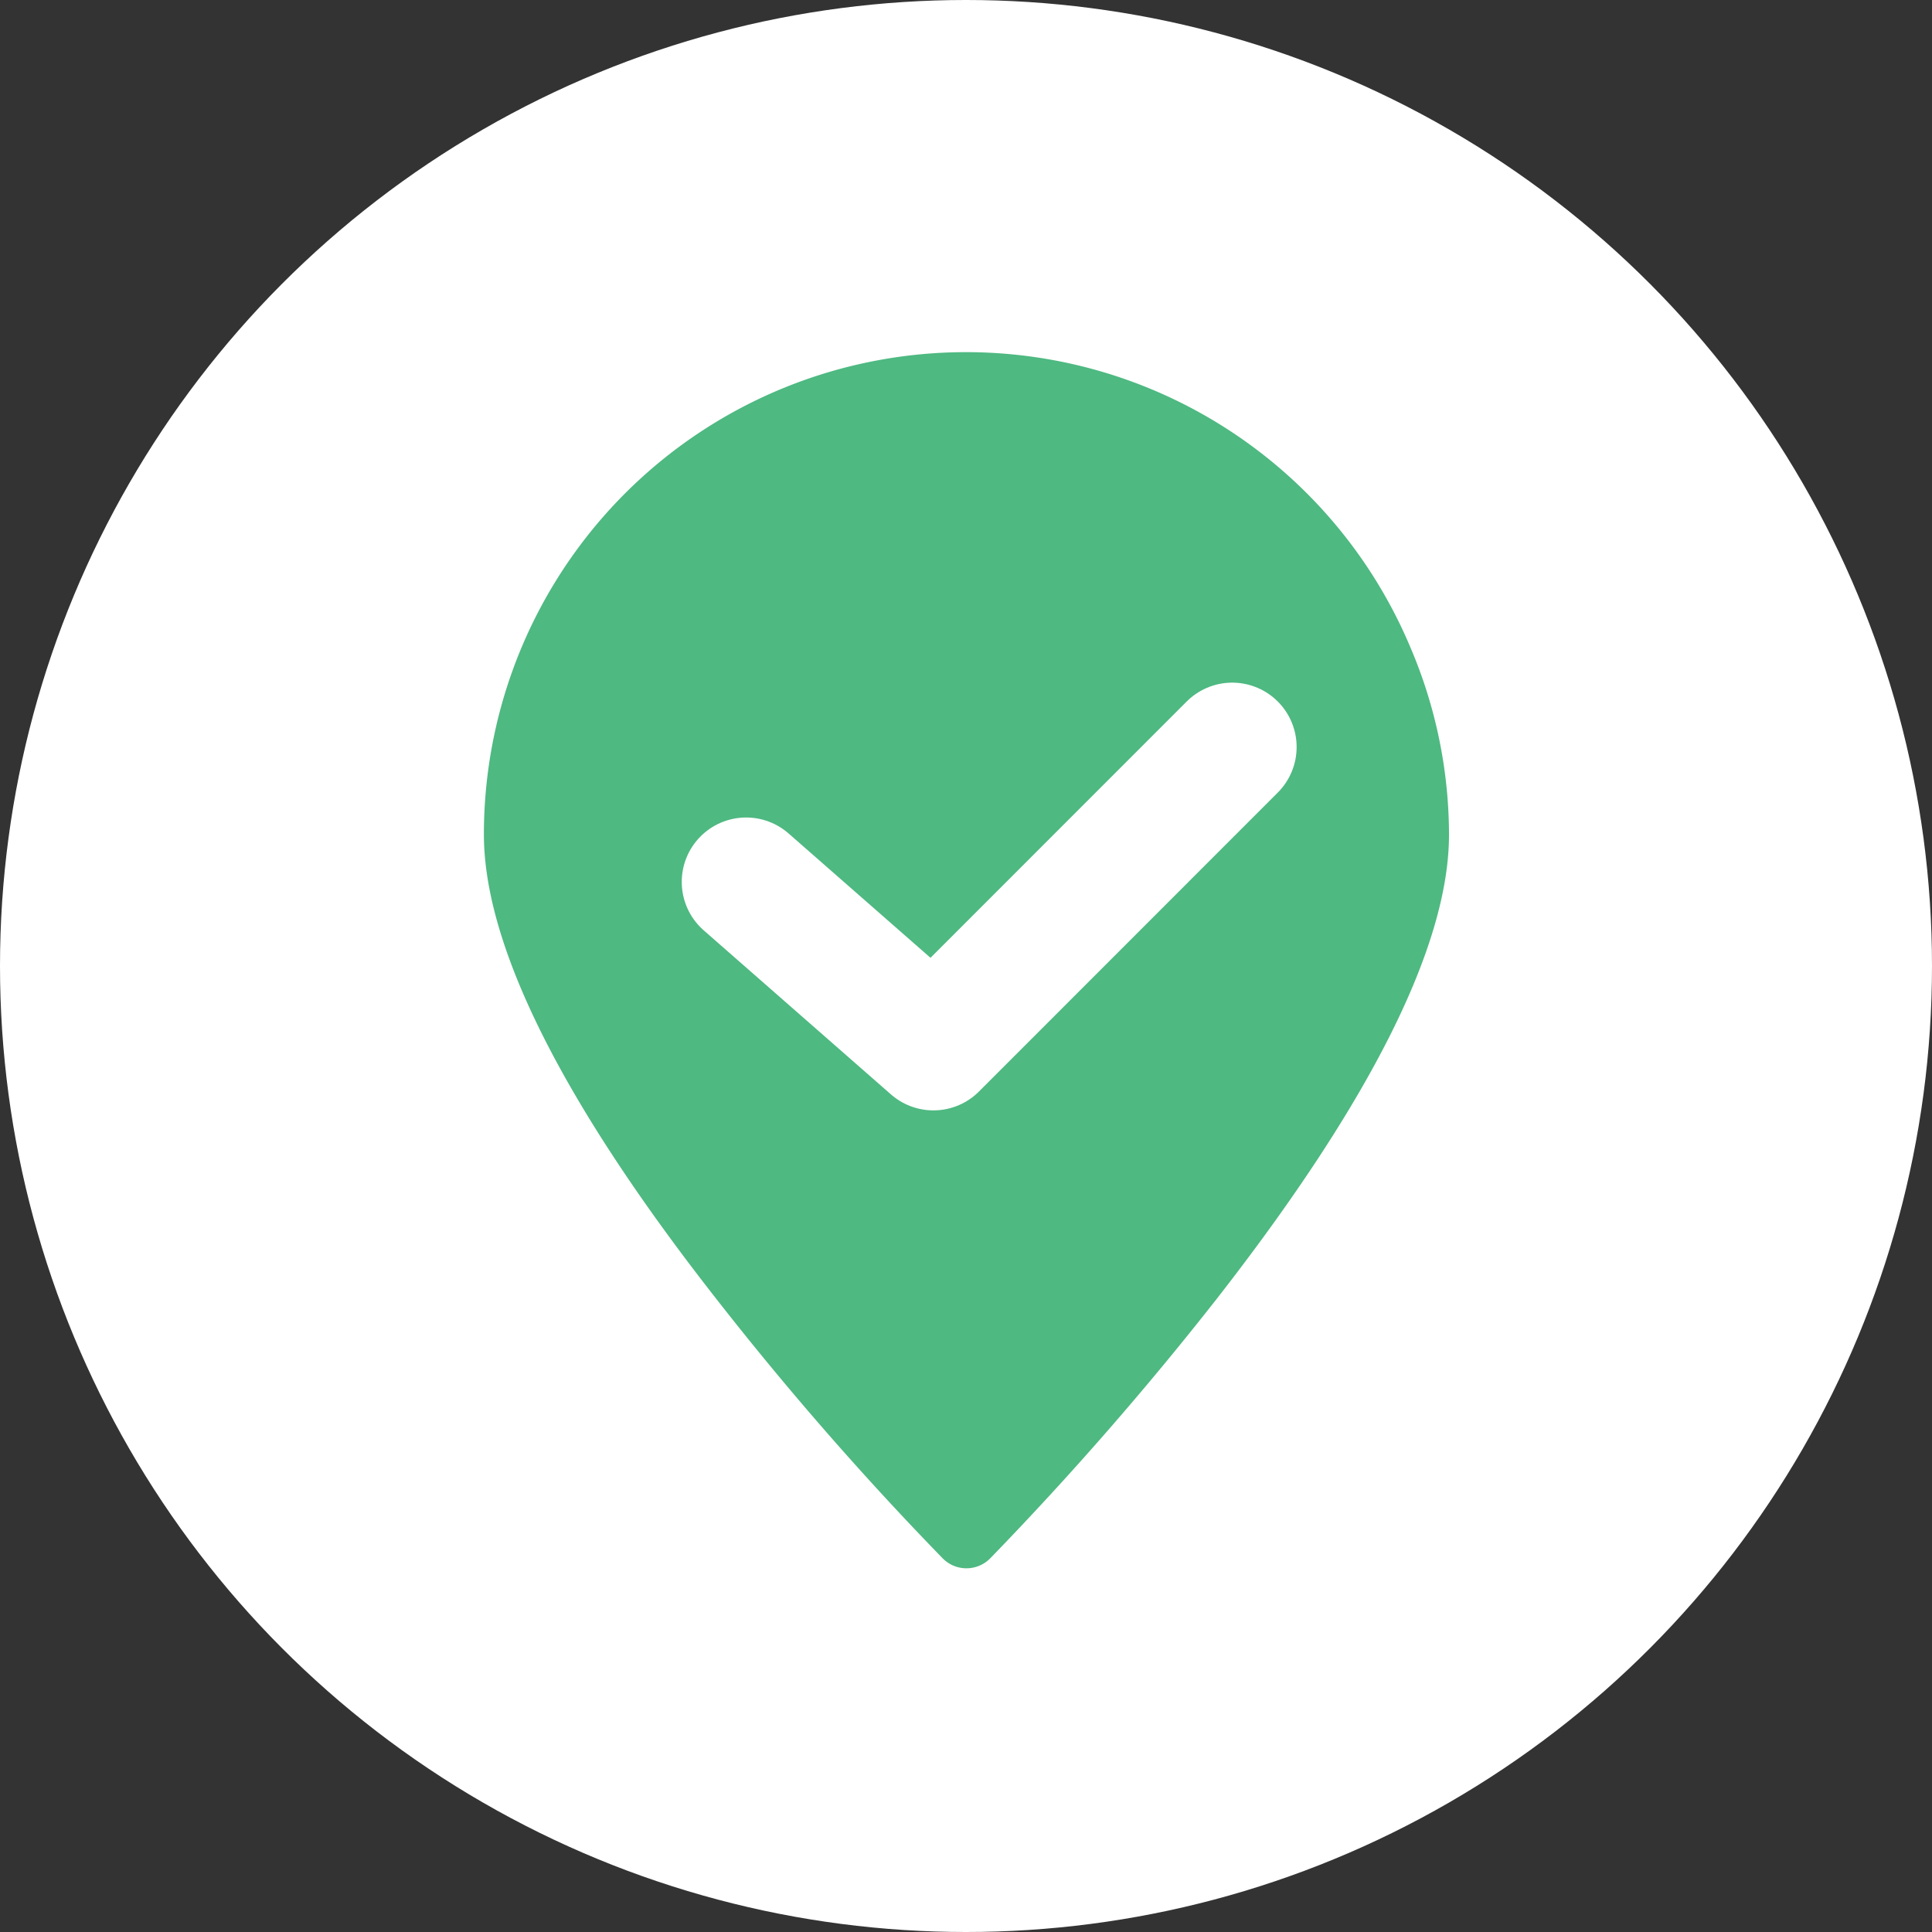 <svg xmlns="http://www.w3.org/2000/svg" width="15" height="15" viewBox="0 0 15 15">
  <rect x="0" y="0" width="15" height="15" fill="#333333" stroke="none"/>
  <g id="Arrive" transform="translate(-258 -240)">
    <g id="group_10071" data-name="group 10071" transform="translate(-15275 -8175)">
      <circle id="rock_729" data-name="rock 729" cx="7.5" cy="7.5" r="7.5" transform="translate(15533 8415)" fill="#fff"/>
    </g>
    <g id="group_10057" data-name="group 10057" transform="translate(-50.243 -182)">
      <path id="rate_8042" data-name="rate 8042" d="M164.492,66.687a3.743,3.743,0,0,0-7.192,1.456c0,.857.6,2.068,1.8,3.6a24.725,24.725,0,0,0,1.762,2.02.259.259,0,0,0,.369,0,25.516,25.516,0,0,0,1.762-2.019c1.193-1.53,1.8-2.741,1.8-3.6A3.711,3.711,0,0,0,164.492,66.687Z" transform="translate(154.7 360.336)" fill="#4EB981"/>
      <path id="rate_8043" data-name="rate 8043" d="M15478.568,8478.047l1.454,1.274,2.32-2.321" transform="translate(-15164.532 -8049.2)" fill="none" stroke="#fff" stroke-linecap="round" stroke-linejoin="round" stroke-width="1"/>
    </g>
  </g>
</svg>
